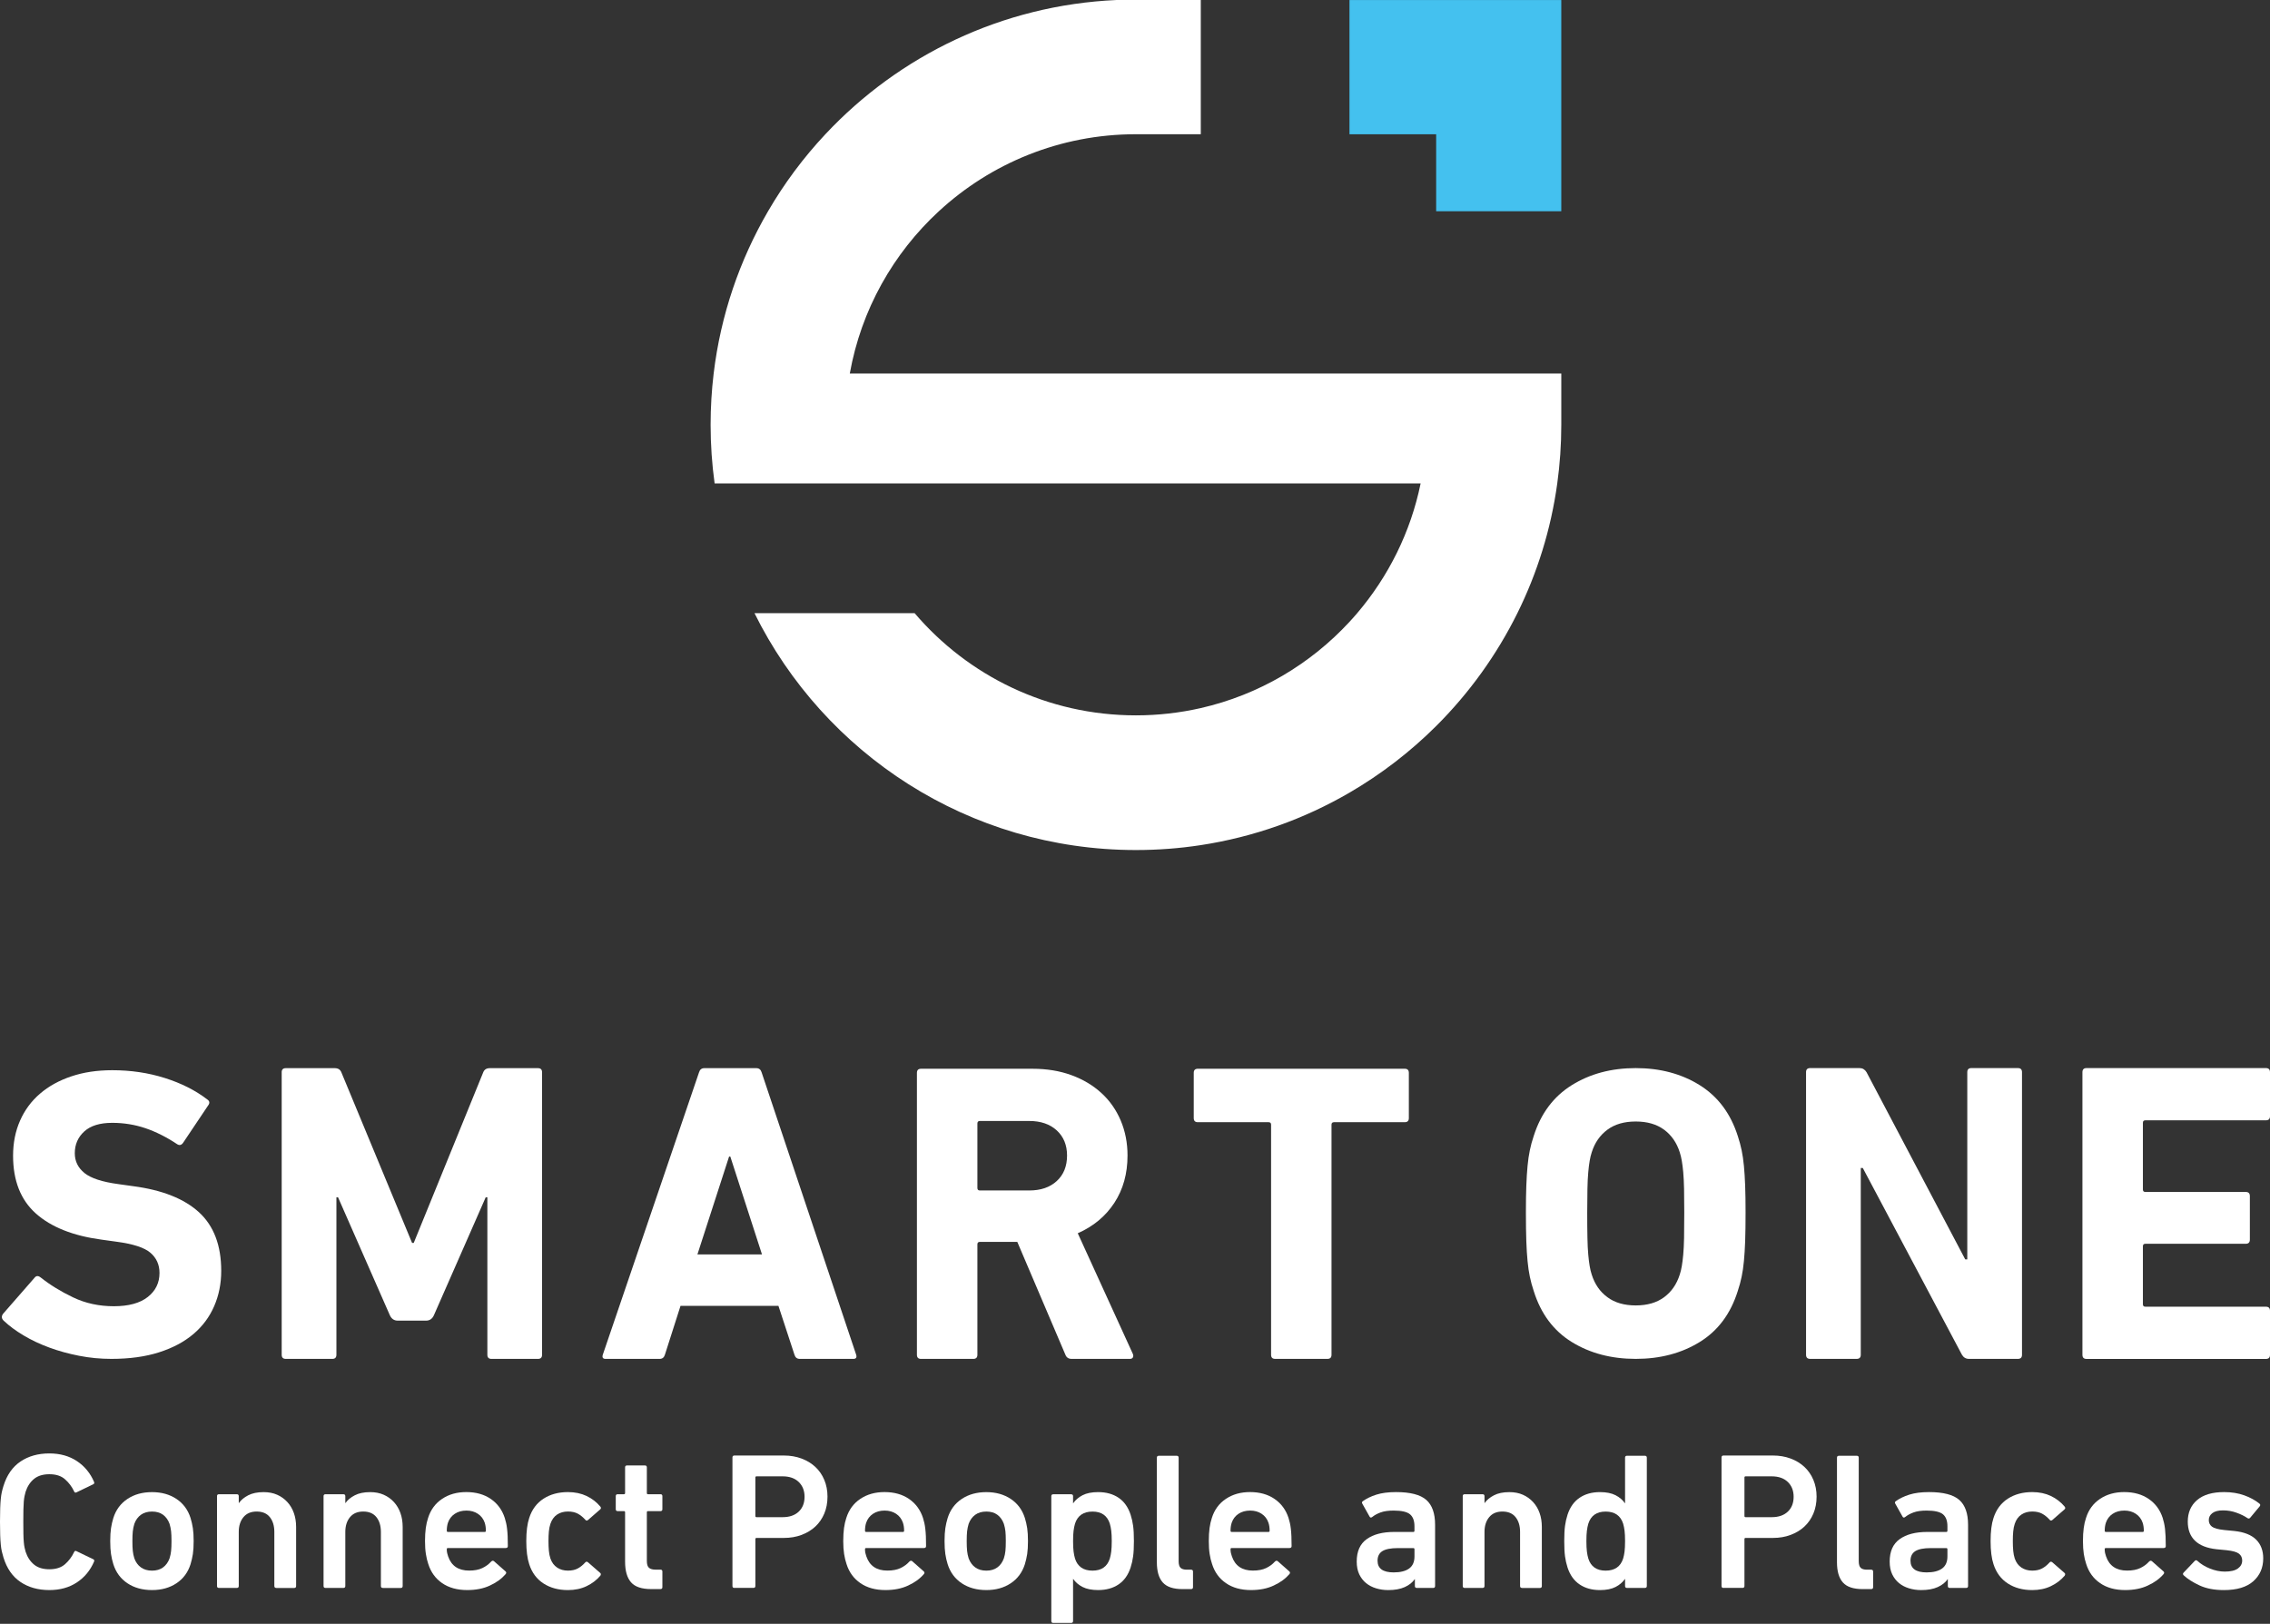 <svg width="116" height="83" viewBox="0 0 116 83" fill="none" xmlns="http://www.w3.org/2000/svg">
<rect x="0" y="0" width="116" height="83" fill="#333333" stroke="none"/>
<path d="M79.784 19.092V21.714C79.784 22.731 79.714 23.731 79.578 24.711C79.255 27.063 78.553 29.296 77.539 31.344C76.475 33.492 75.069 35.437 73.39 37.111C72.07 38.426 70.581 39.573 68.96 40.516C66.662 41.854 64.095 42.78 61.362 43.198C60.281 43.364 59.175 43.449 58.047 43.449C49.501 43.449 42.108 38.517 38.556 31.343H46.74C49.464 34.538 53.518 36.565 58.046 36.565C59.186 36.565 60.295 36.436 61.361 36.193C64.331 35.516 66.962 33.949 68.959 31.787C69.093 31.643 69.225 31.494 69.353 31.343C70.946 29.474 72.085 27.206 72.596 24.71H36.518C36.383 23.73 36.313 22.73 36.313 21.713C36.313 20.826 36.366 19.951 36.469 19.091C36.829 16.096 37.798 13.29 39.249 10.797C40.075 9.374 41.059 8.055 42.178 6.861C45.934 2.849 51.194 0.262 57.059 0H61.362V6.861H58.047C54.161 6.861 50.624 8.354 47.977 10.797C45.646 12.947 44.006 15.836 43.426 19.091L79.784 19.092Z" fill="white"/>
<path d="M79.784 0.002V10.798H73.39V6.863H68.96V0.002H79.784Z" fill="#44C1EF"/>
<path d="M5.692 69.458C5.132 69.458 4.582 69.406 4.043 69.3C3.503 69.195 2.995 69.055 2.518 68.879C2.042 68.704 1.604 68.498 1.205 68.259C0.805 68.021 0.465 67.769 0.185 67.503C0.072 67.391 0.066 67.272 0.164 67.145L1.761 65.316C1.845 65.204 1.95 65.197 2.076 65.295C2.553 65.674 3.106 66.014 3.736 66.315C4.367 66.617 5.061 66.767 5.817 66.767C6.573 66.767 7.152 66.609 7.552 66.294C7.951 65.98 8.151 65.57 8.151 65.065C8.151 64.645 7.997 64.301 7.689 64.036C7.38 63.769 6.799 63.581 5.944 63.468L5.187 63.363C3.73 63.167 2.613 62.722 1.834 62.028C1.057 61.335 0.668 60.35 0.668 59.075C0.668 58.417 0.787 57.817 1.026 57.278C1.264 56.738 1.604 56.28 2.046 55.901C2.487 55.522 3.019 55.228 3.643 55.018C4.266 54.808 4.964 54.703 5.734 54.703C6.687 54.703 7.584 54.836 8.425 55.103C9.266 55.369 9.987 55.733 10.59 56.196C10.717 56.28 10.73 56.385 10.632 56.511L9.35 58.423C9.266 58.535 9.167 58.556 9.056 58.486C8.51 58.122 7.966 57.849 7.427 57.666C6.887 57.484 6.323 57.393 5.734 57.393C5.104 57.393 4.627 57.54 4.305 57.834C3.983 58.128 3.822 58.5 3.822 58.948C3.822 59.355 3.987 59.691 4.316 59.958C4.645 60.224 5.222 60.414 6.05 60.525L6.807 60.631C8.292 60.827 9.413 61.272 10.17 61.965C10.926 62.659 11.305 63.657 11.305 64.96C11.305 65.606 11.186 66.204 10.947 66.758C10.708 67.311 10.355 67.788 9.885 68.187C9.415 68.587 8.83 68.898 8.13 69.122C7.43 69.346 6.617 69.458 5.692 69.458Z" fill="white"/>
<path d="M14.394 54.808C14.394 54.669 14.465 54.598 14.605 54.598H17.106C17.274 54.598 17.386 54.669 17.443 54.808L21.058 63.531H21.142L24.695 54.808C24.751 54.669 24.863 54.598 25.03 54.598H27.49C27.63 54.598 27.7 54.669 27.7 54.808V69.248C27.7 69.389 27.63 69.459 27.49 69.459H25.115C24.975 69.459 24.905 69.389 24.905 69.248V61.198H24.821L22.172 67.23C22.089 67.413 21.956 67.503 21.773 67.503H20.323C20.14 67.503 20.008 67.412 19.923 67.23L17.274 61.198H17.191V69.248C17.191 69.389 17.12 69.459 16.98 69.459H14.606C14.466 69.459 14.395 69.389 14.395 69.248V54.808H14.394Z" fill="white"/>
<path d="M35.723 54.808C35.765 54.669 35.856 54.598 35.996 54.598H38.645C38.785 54.598 38.876 54.669 38.918 54.808L43.752 69.248C43.794 69.389 43.744 69.459 43.604 69.459H40.872C40.732 69.459 40.641 69.389 40.599 69.248L39.779 66.747H34.776L33.977 69.248C33.935 69.389 33.844 69.459 33.704 69.459H30.95C30.809 69.459 30.761 69.389 30.803 69.248L35.723 54.808ZM38.939 64.119L37.32 59.117H37.257L35.639 64.119H38.939Z" fill="white"/>
<path d="M54.759 69.458C54.605 69.458 54.499 69.389 54.444 69.248L51.985 63.478H50.072C49.989 63.478 49.946 63.52 49.946 63.605V69.249C49.946 69.39 49.875 69.459 49.736 69.459H47.066C46.926 69.459 46.856 69.39 46.856 69.249V54.839C46.856 54.7 46.925 54.629 47.066 54.629H52.762C53.491 54.629 54.153 54.737 54.749 54.955C55.344 55.171 55.855 55.477 56.283 55.869C56.711 56.261 57.04 56.731 57.271 57.277C57.502 57.823 57.618 58.42 57.618 59.064C57.618 59.989 57.394 60.794 56.946 61.481C56.496 62.168 55.873 62.687 55.075 63.037L57.891 69.206C57.919 69.276 57.919 69.335 57.891 69.385C57.863 69.434 57.814 69.458 57.744 69.458H54.759ZM52.595 60.85C53.184 60.85 53.653 60.69 54.003 60.367C54.353 60.045 54.528 59.611 54.528 59.064C54.528 58.531 54.353 58.104 54.003 57.781C53.653 57.459 53.183 57.298 52.595 57.298H50.072C49.989 57.298 49.946 57.34 49.946 57.424V60.724C49.946 60.808 49.988 60.85 50.072 60.85H52.595Z" fill="white"/>
<path d="M65.164 69.458C65.024 69.458 64.954 69.389 64.954 69.248V57.487C64.954 57.403 64.912 57.361 64.827 57.361H61.212C61.072 57.361 61.002 57.291 61.002 57.152V54.837C61.002 54.698 61.072 54.628 61.212 54.628H71.784C71.924 54.628 71.994 54.698 71.994 54.837V57.152C71.994 57.291 71.924 57.361 71.784 57.361H68.169C68.085 57.361 68.042 57.403 68.042 57.487V69.248C68.042 69.389 67.972 69.458 67.832 69.458H65.164Z" fill="white"/>
<path d="M83.589 69.458C82.341 69.458 81.252 69.171 80.32 68.596C79.388 68.022 78.74 67.153 78.376 65.99C78.292 65.738 78.225 65.493 78.176 65.255C78.126 65.017 78.088 64.751 78.06 64.456C78.031 64.162 78.01 63.825 77.997 63.447C77.983 63.068 77.976 62.504 77.976 61.972C77.976 61.44 77.983 60.985 77.997 60.606C78.011 60.227 78.032 59.892 78.06 59.597C78.087 59.303 78.126 59.037 78.176 58.798C78.224 58.56 78.291 58.315 78.376 58.063C78.74 56.914 79.388 56.049 80.32 55.467C81.252 54.886 82.341 54.595 83.589 54.595C84.836 54.595 85.925 54.886 86.857 55.467C87.788 56.049 88.436 56.914 88.802 58.063C88.885 58.315 88.952 58.56 89.001 58.798C89.05 59.037 89.089 59.303 89.117 59.597C89.145 59.892 89.166 60.228 89.18 60.606C89.194 60.985 89.201 61.44 89.201 61.972C89.201 62.505 89.194 63.069 89.18 63.447C89.166 63.826 89.145 64.162 89.117 64.456C89.089 64.75 89.051 65.016 89.001 65.255C88.952 65.494 88.886 65.738 88.802 65.99C88.437 67.154 87.789 68.022 86.857 68.596C85.925 69.171 84.836 69.458 83.589 69.458ZM83.589 66.726C84.177 66.726 84.661 66.586 85.039 66.305C85.417 66.025 85.683 65.64 85.838 65.149C85.88 65.023 85.915 64.88 85.942 64.718C85.97 64.557 85.995 64.36 86.016 64.129C86.037 63.898 86.051 63.614 86.058 63.278C86.064 62.942 86.068 62.433 86.068 61.97C86.068 61.508 86.064 61.108 86.058 60.773C86.05 60.436 86.037 60.152 86.016 59.921C85.995 59.69 85.97 59.494 85.942 59.332C85.914 59.171 85.88 59.028 85.838 58.901C85.684 58.411 85.417 58.026 85.039 57.745C84.66 57.465 84.177 57.325 83.589 57.325C83.001 57.325 82.516 57.464 82.139 57.745C81.76 58.026 81.493 58.411 81.339 58.901C81.297 59.028 81.262 59.171 81.235 59.332C81.206 59.494 81.182 59.69 81.162 59.921C81.141 60.152 81.126 60.436 81.12 60.773C81.113 61.108 81.109 61.508 81.109 61.97C81.109 62.433 81.112 62.941 81.12 63.278C81.126 63.614 81.141 63.898 81.162 64.129C81.182 64.36 81.207 64.556 81.235 64.718C81.262 64.88 81.297 65.023 81.339 65.149C81.493 65.64 81.76 66.025 82.139 66.305C82.517 66.586 83.001 66.726 83.589 66.726Z" fill="white"/>
<path d="M92.291 54.804C92.291 54.665 92.361 54.594 92.501 54.594H95.024C95.178 54.594 95.297 54.665 95.382 54.804L100.426 64.372H100.531V54.804C100.531 54.665 100.6 54.594 100.741 54.594H103.117C103.256 54.594 103.327 54.665 103.327 54.804V69.248C103.327 69.389 103.256 69.458 103.117 69.458H100.615C100.461 69.458 100.342 69.389 100.258 69.248L95.192 59.702H95.088V69.248C95.088 69.389 95.017 69.458 94.877 69.458H92.502C92.363 69.458 92.292 69.389 92.292 69.248V54.804H92.291Z" fill="white"/>
<path d="M106.415 54.804C106.415 54.665 106.485 54.594 106.626 54.594H115.79C115.93 54.594 116 54.665 116 54.804V57.054C116 57.194 115.93 57.264 115.79 57.264H109.631C109.547 57.264 109.505 57.306 109.505 57.39V60.799C109.505 60.883 109.546 60.926 109.631 60.926H114.76C114.9 60.926 114.971 60.996 114.971 61.136V63.364C114.971 63.504 114.9 63.575 114.76 63.575H109.631C109.547 63.575 109.505 63.617 109.505 63.701V66.665C109.505 66.749 109.546 66.791 109.631 66.791H115.79C115.93 66.791 116 66.862 116 67.002V69.251C116 69.392 115.93 69.461 115.79 69.461H106.626C106.486 69.461 106.415 69.392 106.415 69.251V54.804Z" fill="white"/>
<path d="M0.178 79.613C0.145 79.507 0.117 79.403 0.093 79.3C0.07 79.197 0.051 79.079 0.039 78.942C0.026 78.806 0.015 78.647 0.01 78.465C0.003 78.282 0 78.055 0 77.783C0 77.517 0.003 77.292 0.01 77.106C0.016 76.921 0.026 76.76 0.039 76.624C0.052 76.488 0.07 76.369 0.093 76.266C0.116 76.163 0.145 76.059 0.178 75.952C0.35 75.395 0.64 74.979 1.048 74.704C1.455 74.429 1.947 74.291 2.523 74.291C3.066 74.291 3.535 74.421 3.929 74.682C4.323 74.943 4.616 75.299 4.809 75.751C4.829 75.811 4.811 75.85 4.759 75.87L3.914 76.278C3.854 76.311 3.811 76.294 3.785 76.228C3.673 75.989 3.518 75.785 3.322 75.612C3.127 75.439 2.86 75.354 2.522 75.354C2.198 75.354 1.937 75.433 1.742 75.591C1.547 75.75 1.402 75.968 1.31 76.246C1.29 76.319 1.272 76.392 1.256 76.464C1.24 76.536 1.226 76.63 1.216 76.746C1.206 76.862 1.2 77.002 1.196 77.168C1.192 77.334 1.191 77.538 1.191 77.783C1.191 78.034 1.193 78.24 1.196 78.402C1.199 78.564 1.205 78.703 1.216 78.819C1.225 78.935 1.239 79.03 1.256 79.106C1.272 79.182 1.291 79.253 1.31 79.319C1.402 79.597 1.547 79.815 1.742 79.974C1.937 80.133 2.198 80.212 2.522 80.212C2.86 80.212 3.126 80.126 3.322 79.954C3.517 79.782 3.672 79.576 3.785 79.338C3.811 79.272 3.854 79.255 3.914 79.289L4.759 79.696C4.812 79.716 4.829 79.756 4.809 79.815C4.616 80.267 4.323 80.624 3.929 80.884C3.536 81.145 3.066 81.275 2.523 81.275C1.947 81.275 1.455 81.137 1.048 80.862C0.64 80.587 0.35 80.171 0.178 79.613Z" fill="white"/>
<path d="M7.769 81.275C7.279 81.275 6.86 81.159 6.513 80.928C6.164 80.696 5.925 80.371 5.792 79.954C5.739 79.782 5.699 79.608 5.673 79.433C5.647 79.258 5.633 79.037 5.633 78.772C5.633 78.507 5.647 78.287 5.673 78.112C5.7 77.936 5.739 77.762 5.792 77.59C5.925 77.172 6.165 76.848 6.513 76.617C6.86 76.385 7.279 76.269 7.769 76.269C8.253 76.269 8.669 76.385 9.017 76.617C9.364 76.849 9.605 77.173 9.737 77.59C9.79 77.762 9.829 77.936 9.856 78.112C9.883 78.287 9.896 78.507 9.896 78.772C9.896 79.037 9.883 79.257 9.856 79.433C9.829 79.608 9.789 79.782 9.737 79.954C9.605 80.372 9.364 80.697 9.017 80.928C8.669 81.159 8.253 81.275 7.769 81.275ZM7.769 80.282C7.995 80.282 8.181 80.227 8.331 80.118C8.48 80.009 8.591 79.855 8.664 79.656C8.704 79.53 8.73 79.403 8.744 79.273C8.757 79.144 8.764 78.976 8.764 78.772C8.764 78.566 8.757 78.401 8.744 78.275C8.73 78.15 8.704 78.02 8.664 77.888C8.591 77.689 8.48 77.535 8.331 77.425C8.181 77.316 7.995 77.262 7.769 77.262C7.544 77.262 7.356 77.316 7.203 77.425C7.051 77.535 6.938 77.689 6.866 77.888C6.826 78.02 6.799 78.15 6.786 78.275C6.772 78.401 6.766 78.566 6.766 78.772C6.766 78.977 6.772 79.145 6.786 79.273C6.799 79.403 6.826 79.53 6.866 79.656C6.939 79.855 7.051 80.009 7.203 80.118C7.356 80.227 7.544 80.282 7.769 80.282Z" fill="white"/>
<path d="M14.118 81.166C14.052 81.166 14.019 81.132 14.019 81.067V78.305C14.019 77.993 13.943 77.741 13.791 77.549C13.639 77.357 13.413 77.261 13.115 77.261C12.824 77.261 12.599 77.357 12.44 77.549C12.281 77.741 12.201 77.993 12.201 78.305V81.067C12.201 81.133 12.168 81.166 12.102 81.166H11.188C11.121 81.166 11.089 81.132 11.089 81.067V76.476C11.089 76.409 11.122 76.377 11.188 76.377H12.102C12.168 76.377 12.201 76.41 12.201 76.476V76.824H12.211C12.316 76.672 12.474 76.541 12.682 76.432C12.891 76.323 13.154 76.269 13.472 76.269C13.731 76.269 13.96 76.313 14.163 76.403C14.365 76.492 14.539 76.617 14.684 76.776C14.83 76.935 14.941 77.122 15.017 77.337C15.093 77.552 15.132 77.789 15.132 78.048V81.069C15.132 81.135 15.098 81.168 15.033 81.168H14.118V81.166Z" fill="white"/>
<path d="M19.563 81.166C19.497 81.166 19.464 81.132 19.464 81.067V78.305C19.464 77.993 19.388 77.741 19.236 77.549C19.084 77.357 18.858 77.261 18.561 77.261C18.269 77.261 18.044 77.357 17.885 77.549C17.726 77.741 17.646 77.993 17.646 78.305V81.067C17.646 81.133 17.613 81.166 17.547 81.166H16.633C16.566 81.166 16.534 81.132 16.534 81.067V76.476C16.534 76.409 16.567 76.377 16.633 76.377H17.547C17.613 76.377 17.646 76.41 17.646 76.476V76.824H17.656C17.761 76.672 17.919 76.541 18.128 76.432C18.336 76.323 18.6 76.269 18.917 76.269C19.176 76.269 19.405 76.313 19.608 76.403C19.81 76.492 19.984 76.617 20.13 76.776C20.275 76.935 20.386 77.122 20.462 77.337C20.539 77.552 20.577 77.789 20.577 78.048V81.069C20.577 81.135 20.543 81.168 20.478 81.168H19.563V81.166Z" fill="white"/>
<path d="M23.875 81.275C23.365 81.275 22.939 81.157 22.596 80.922C22.254 80.687 22.018 80.361 21.886 79.943C21.833 79.791 21.793 79.621 21.763 79.431C21.733 79.243 21.719 79.022 21.719 78.77C21.719 78.519 21.733 78.296 21.758 78.104C21.785 77.912 21.824 77.74 21.876 77.587C22.008 77.17 22.246 76.845 22.592 76.614C22.937 76.382 23.348 76.266 23.826 76.266C24.322 76.266 24.741 76.384 25.083 76.619C25.423 76.854 25.66 77.177 25.793 77.587C25.82 77.674 25.843 77.76 25.863 77.845C25.883 77.932 25.899 78.031 25.912 78.143C25.926 78.255 25.935 78.383 25.942 78.525C25.948 78.668 25.951 78.836 25.951 79.027C25.951 79.094 25.915 79.126 25.842 79.126H22.89C22.851 79.126 22.831 79.146 22.831 79.186C22.831 79.259 22.837 79.325 22.851 79.385C22.864 79.445 22.88 79.501 22.9 79.554C23.066 80.037 23.423 80.279 23.973 80.279C24.244 80.279 24.47 80.236 24.649 80.15C24.828 80.064 24.977 79.955 25.096 79.821C25.149 79.768 25.199 79.761 25.245 79.801L25.831 80.318C25.878 80.358 25.881 80.405 25.841 80.457C25.635 80.696 25.367 80.891 25.036 81.043C24.707 81.199 24.319 81.275 23.875 81.275ZM24.829 78.244C24.829 78.09 24.809 77.954 24.77 77.833C24.703 77.639 24.587 77.487 24.422 77.377C24.257 77.267 24.061 77.212 23.836 77.212C23.604 77.212 23.405 77.267 23.24 77.377C23.074 77.487 22.958 77.64 22.891 77.833C22.852 77.954 22.831 78.091 22.831 78.244C22.831 78.284 22.852 78.304 22.891 78.304H24.77C24.809 78.304 24.829 78.284 24.829 78.244Z" fill="white"/>
<path d="M29.022 81.276C28.538 81.276 28.122 81.163 27.774 80.938C27.426 80.713 27.183 80.385 27.044 79.954C26.945 79.656 26.894 79.263 26.894 78.772C26.894 78.281 26.944 77.888 27.044 77.589C27.182 77.158 27.426 76.831 27.774 76.605C28.122 76.38 28.537 76.267 29.022 76.267C29.379 76.267 29.697 76.334 29.976 76.466C30.254 76.599 30.489 76.781 30.681 77.012C30.721 77.066 30.717 77.111 30.671 77.151L30.045 77.697C29.992 77.737 29.946 77.731 29.906 77.677C29.788 77.545 29.66 77.442 29.524 77.369C29.388 77.297 29.22 77.26 29.023 77.26C28.81 77.26 28.627 77.311 28.471 77.414C28.315 77.517 28.201 77.674 28.128 77.886C28.088 78.005 28.062 78.136 28.048 78.278C28.035 78.42 28.028 78.584 28.028 78.77C28.028 78.955 28.035 79.121 28.048 79.266C28.062 79.412 28.088 79.544 28.128 79.664C28.201 79.87 28.316 80.024 28.471 80.126C28.626 80.229 28.81 80.281 29.023 80.281C29.221 80.281 29.389 80.244 29.524 80.171C29.66 80.099 29.788 79.996 29.906 79.863C29.946 79.816 29.992 79.813 30.045 79.853L30.671 80.399C30.711 80.433 30.714 80.478 30.681 80.538C30.489 80.764 30.254 80.943 29.976 81.075C29.698 81.209 29.379 81.276 29.022 81.276Z" fill="white"/>
<path d="M33.275 81.225C32.791 81.225 32.448 81.109 32.246 80.877C32.044 80.645 31.943 80.294 31.943 79.824V77.3C31.943 77.26 31.923 77.24 31.883 77.24H31.565C31.498 77.24 31.466 77.207 31.466 77.141V76.475C31.466 76.408 31.499 76.376 31.565 76.376H31.883C31.923 76.376 31.943 76.356 31.943 76.316V75.004C31.943 74.938 31.976 74.905 32.042 74.905H32.956C33.022 74.905 33.055 74.938 33.055 75.004V76.316C33.055 76.356 33.075 76.376 33.115 76.376H33.75C33.816 76.376 33.849 76.409 33.849 76.475V77.141C33.849 77.208 33.816 77.24 33.75 77.24H33.115C33.075 77.24 33.055 77.26 33.055 77.3V79.784C33.055 79.956 33.091 80.074 33.164 80.137C33.237 80.2 33.35 80.231 33.502 80.231H33.75C33.816 80.231 33.849 80.264 33.849 80.33V81.125C33.849 81.191 33.816 81.224 33.75 81.224H33.275V81.225Z" fill="white"/>
<path d="M37.528 81.166C37.461 81.166 37.429 81.133 37.429 81.066V74.498C37.429 74.432 37.462 74.398 37.528 74.398H40.061C40.386 74.398 40.685 74.45 40.96 74.552C41.235 74.655 41.47 74.798 41.665 74.981C41.86 75.163 42.014 75.384 42.122 75.643C42.231 75.902 42.286 76.187 42.286 76.499C42.286 76.818 42.231 77.106 42.122 77.366C42.013 77.625 41.86 77.845 41.665 78.028C41.47 78.211 41.234 78.353 40.96 78.456C40.685 78.559 40.386 78.61 40.061 78.61H38.661C38.621 78.61 38.601 78.63 38.601 78.67V81.065C38.601 81.132 38.567 81.164 38.502 81.164H37.528V81.166ZM39.991 77.549C40.342 77.549 40.617 77.455 40.816 77.266C41.014 77.078 41.114 76.824 41.114 76.506C41.114 76.195 41.014 75.943 40.816 75.75C40.617 75.558 40.342 75.462 39.991 75.462H38.66C38.62 75.462 38.6 75.482 38.6 75.522V77.49C38.6 77.53 38.62 77.549 38.66 77.549H39.991Z" fill="white"/>
<path d="M45.247 81.275C44.737 81.275 44.311 81.157 43.969 80.922C43.626 80.687 43.39 80.361 43.258 79.943C43.206 79.791 43.165 79.621 43.135 79.431C43.106 79.243 43.091 79.022 43.091 78.77C43.091 78.519 43.105 78.296 43.13 78.104C43.157 77.912 43.196 77.74 43.248 77.587C43.38 77.17 43.618 76.845 43.964 76.614C44.309 76.382 44.72 76.266 45.198 76.266C45.695 76.266 46.113 76.384 46.455 76.619C46.795 76.854 47.032 77.177 47.166 77.587C47.192 77.674 47.215 77.76 47.235 77.845C47.255 77.932 47.271 78.031 47.284 78.143C47.298 78.255 47.307 78.383 47.314 78.525C47.321 78.668 47.323 78.836 47.323 79.027C47.323 79.094 47.287 79.126 47.214 79.126H44.263C44.223 79.126 44.203 79.146 44.203 79.186C44.203 79.259 44.209 79.325 44.223 79.385C44.236 79.445 44.252 79.501 44.272 79.554C44.438 80.037 44.795 80.279 45.345 80.279C45.617 80.279 45.842 80.236 46.021 80.15C46.2 80.064 46.349 79.955 46.468 79.821C46.521 79.768 46.571 79.761 46.617 79.801L47.203 80.318C47.25 80.358 47.253 80.405 47.213 80.457C47.008 80.696 46.739 80.891 46.408 81.043C46.078 81.199 45.691 81.275 45.247 81.275ZM46.201 78.244C46.201 78.09 46.181 77.954 46.141 77.833C46.074 77.639 45.958 77.487 45.794 77.377C45.628 77.267 45.432 77.212 45.207 77.212C44.975 77.212 44.776 77.267 44.611 77.377C44.445 77.487 44.329 77.64 44.263 77.833C44.223 77.954 44.203 78.091 44.203 78.244C44.203 78.284 44.223 78.304 44.263 78.304H46.142C46.182 78.304 46.201 78.284 46.201 78.244Z" fill="white"/>
<path d="M50.404 81.275C49.914 81.275 49.495 81.159 49.147 80.928C48.799 80.696 48.559 80.371 48.427 79.954C48.374 79.782 48.334 79.608 48.308 79.433C48.282 79.258 48.268 79.037 48.268 78.772C48.268 78.507 48.282 78.287 48.308 78.112C48.335 77.936 48.374 77.762 48.427 77.59C48.559 77.172 48.8 76.848 49.147 76.617C49.495 76.385 49.914 76.269 50.404 76.269C50.888 76.269 51.303 76.385 51.651 76.617C51.999 76.849 52.239 77.173 52.372 77.59C52.425 77.762 52.464 77.936 52.491 78.112C52.517 78.287 52.531 78.507 52.531 78.772C52.531 79.037 52.517 79.257 52.491 79.433C52.464 79.608 52.424 79.782 52.372 79.954C52.239 80.372 51.999 80.697 51.651 80.928C51.303 81.159 50.888 81.275 50.404 81.275ZM50.404 80.282C50.63 80.282 50.816 80.227 50.965 80.118C51.115 80.009 51.225 79.855 51.298 79.656C51.339 79.53 51.365 79.403 51.379 79.273C51.392 79.144 51.398 78.976 51.398 78.772C51.398 78.566 51.392 78.401 51.379 78.275C51.365 78.15 51.339 78.02 51.298 77.888C51.225 77.689 51.115 77.535 50.965 77.425C50.816 77.316 50.63 77.262 50.404 77.262C50.179 77.262 49.99 77.316 49.838 77.425C49.686 77.535 49.573 77.689 49.5 77.888C49.46 78.02 49.434 78.15 49.42 78.275C49.407 78.401 49.4 78.566 49.4 78.772C49.4 78.977 49.407 79.145 49.42 79.273C49.434 79.403 49.46 79.53 49.5 79.656C49.574 79.855 49.686 80.009 49.838 80.118C49.99 80.227 50.179 80.282 50.404 80.282Z" fill="white"/>
<path d="M53.822 82.955C53.755 82.955 53.723 82.921 53.723 82.856V76.477C53.723 76.411 53.756 76.379 53.822 76.379H54.736C54.802 76.379 54.835 76.412 54.835 76.477V76.834H54.844C54.957 76.669 55.116 76.533 55.321 76.427C55.527 76.321 55.791 76.268 56.116 76.268C56.527 76.268 56.874 76.364 57.159 76.556C57.444 76.749 57.649 77.037 57.775 77.421C57.835 77.607 57.878 77.797 57.904 77.992C57.931 78.187 57.944 78.448 57.944 78.772C57.944 79.097 57.931 79.357 57.904 79.552C57.878 79.748 57.835 79.939 57.775 80.123C57.649 80.508 57.444 80.796 57.159 80.987C56.875 81.179 56.527 81.275 56.116 81.275C55.791 81.275 55.526 81.222 55.321 81.117C55.116 81.011 54.957 80.875 54.844 80.709H54.835V82.856C54.835 82.922 54.802 82.955 54.736 82.955H53.822ZM55.829 80.282C56.286 80.282 56.581 80.077 56.713 79.667C56.746 79.554 56.771 79.432 56.787 79.299C56.803 79.167 56.812 78.991 56.812 78.772C56.812 78.553 56.803 78.378 56.787 78.246C56.771 78.114 56.745 77.991 56.713 77.879C56.581 77.468 56.286 77.263 55.829 77.263C55.366 77.263 55.067 77.469 54.935 77.879C54.902 77.991 54.877 78.114 54.861 78.246C54.844 78.378 54.836 78.554 54.836 78.772C54.836 78.991 54.844 79.166 54.861 79.299C54.877 79.432 54.902 79.554 54.935 79.667C55.067 80.077 55.365 80.282 55.829 80.282Z" fill="white"/>
<path d="M60.429 81.226C59.959 81.226 59.623 81.114 59.421 80.888C59.219 80.663 59.117 80.318 59.117 79.855V74.51C59.117 74.443 59.151 74.411 59.216 74.411H60.131C60.197 74.411 60.23 74.444 60.23 74.51V79.796C60.23 79.962 60.263 80.076 60.329 80.139C60.395 80.201 60.501 80.233 60.646 80.233H60.865C60.932 80.233 60.964 80.266 60.964 80.332V81.126C60.964 81.193 60.931 81.225 60.865 81.225H60.429V81.226Z" fill="white"/>
<path d="M63.927 81.275C63.417 81.275 62.991 81.157 62.648 80.922C62.306 80.687 62.07 80.361 61.938 79.943C61.885 79.791 61.844 79.621 61.815 79.431C61.785 79.243 61.771 79.022 61.771 78.77C61.771 78.519 61.784 78.296 61.81 78.104C61.837 77.912 61.876 77.74 61.928 77.587C62.059 77.17 62.297 76.845 62.644 76.614C62.989 76.382 63.4 76.266 63.877 76.266C64.374 76.266 64.793 76.384 65.134 76.619C65.475 76.854 65.712 77.177 65.845 77.587C65.872 77.674 65.895 77.76 65.915 77.845C65.934 77.932 65.951 78.031 65.964 78.143C65.977 78.255 65.987 78.383 65.993 78.525C66 78.668 66.003 78.836 66.003 79.027C66.003 79.094 65.967 79.126 65.894 79.126H62.942C62.902 79.126 62.882 79.146 62.882 79.186C62.882 79.259 62.889 79.325 62.902 79.385C62.916 79.445 62.932 79.501 62.952 79.554C63.117 80.037 63.475 80.279 64.025 80.279C64.296 80.279 64.522 80.236 64.701 80.15C64.879 80.064 65.029 79.955 65.148 79.821C65.201 79.768 65.25 79.761 65.297 79.801L65.883 80.318C65.93 80.358 65.933 80.405 65.893 80.457C65.687 80.696 65.419 80.891 65.088 81.043C64.758 81.199 64.37 81.275 63.927 81.275ZM64.88 78.244C64.88 78.09 64.86 77.954 64.82 77.833C64.754 77.639 64.638 77.487 64.472 77.377C64.307 77.267 64.111 77.212 63.886 77.212C63.654 77.212 63.455 77.267 63.289 77.377C63.124 77.487 63.008 77.64 62.942 77.833C62.902 77.954 62.882 78.091 62.882 78.244C62.882 78.284 62.902 78.304 62.942 78.304H64.82C64.86 78.304 64.88 78.284 64.88 78.244Z" fill="white"/>
<path d="M72.401 81.166C72.335 81.166 72.302 81.133 72.302 81.067V80.719H72.293C72.18 80.885 72.011 81.019 71.786 81.122C71.56 81.224 71.278 81.276 70.941 81.276C70.722 81.276 70.516 81.246 70.32 81.186C70.124 81.127 69.953 81.038 69.808 80.919C69.662 80.8 69.546 80.65 69.459 80.468C69.373 80.286 69.33 80.07 69.33 79.819C69.33 79.298 69.5 78.915 69.842 78.671C70.183 78.426 70.651 78.304 71.248 78.304H72.221C72.261 78.304 72.281 78.284 72.281 78.244V78.014C72.281 77.734 72.205 77.53 72.053 77.402C71.901 77.276 71.622 77.212 71.219 77.212C70.947 77.212 70.725 77.243 70.553 77.306C70.38 77.369 70.238 77.447 70.125 77.539C70.066 77.586 70.019 77.579 69.987 77.519L69.619 76.864C69.586 76.811 69.593 76.768 69.639 76.734C69.831 76.596 70.063 76.483 70.335 76.397C70.606 76.311 70.941 76.267 71.338 76.267C72.067 76.267 72.582 76.4 72.884 76.665C73.185 76.93 73.335 77.354 73.335 77.937V81.067C73.335 81.134 73.302 81.166 73.237 81.166H72.401ZM71.219 80.372C71.564 80.372 71.828 80.305 72.009 80.173C72.191 80.041 72.282 79.835 72.282 79.557V79.19C72.282 79.15 72.262 79.13 72.222 79.13H71.428C71.07 79.13 70.808 79.182 70.643 79.284C70.477 79.387 70.395 79.551 70.395 79.776C70.395 80.173 70.67 80.372 71.219 80.372Z" fill="white"/>
<path d="M77.777 81.166C77.71 81.166 77.678 81.132 77.678 81.067V78.305C77.678 77.993 77.602 77.741 77.45 77.549C77.297 77.357 77.072 77.261 76.774 77.261C76.483 77.261 76.257 77.357 76.099 77.549C75.94 77.741 75.86 77.993 75.86 78.305V81.067C75.86 81.133 75.826 81.166 75.761 81.166H74.847C74.78 81.166 74.748 81.132 74.748 81.067V76.476C74.748 76.409 74.781 76.377 74.847 76.377H75.761C75.827 76.377 75.86 76.41 75.86 76.476V76.824H75.869C75.975 76.672 76.133 76.541 76.341 76.432C76.549 76.323 76.813 76.269 77.131 76.269C77.389 76.269 77.619 76.313 77.822 76.403C78.023 76.492 78.197 76.617 78.343 76.776C78.489 76.935 78.6 77.122 78.676 77.337C78.752 77.552 78.79 77.789 78.79 78.048V81.069C78.79 81.135 78.757 81.168 78.691 81.168H77.777V81.166Z" fill="white"/>
<path d="M83.142 81.166C83.075 81.166 83.043 81.133 83.043 81.067V80.71H83.034C82.921 80.875 82.761 81.011 82.557 81.117C82.351 81.222 82.087 81.276 81.763 81.276C81.351 81.276 81.004 81.18 80.72 80.987C80.435 80.795 80.23 80.507 80.104 80.124C80.044 79.938 80.001 79.748 79.975 79.553C79.948 79.358 79.935 79.097 79.935 78.772C79.935 78.448 79.948 78.188 79.975 77.992C80.001 77.797 80.044 77.607 80.104 77.421C80.23 77.037 80.435 76.749 80.72 76.557C81.004 76.364 81.352 76.268 81.763 76.268C82.087 76.268 82.352 76.322 82.557 76.427C82.762 76.533 82.921 76.669 83.034 76.834H83.043V74.509C83.043 74.442 83.076 74.41 83.142 74.41H84.056C84.122 74.41 84.155 74.444 84.155 74.509V81.066C84.155 81.133 84.122 81.165 84.056 81.165H83.142V81.166ZM82.05 80.282C82.513 80.282 82.811 80.077 82.944 79.667C82.977 79.555 83.002 79.432 83.018 79.3C83.034 79.167 83.043 78.991 83.043 78.772C83.043 78.554 83.034 78.379 83.018 78.246C83.002 78.114 82.977 77.991 82.944 77.879C82.812 77.468 82.513 77.263 82.05 77.263C81.593 77.263 81.298 77.469 81.166 77.879C81.133 77.991 81.108 78.114 81.092 78.246C81.076 78.379 81.067 78.555 81.067 78.772C81.067 78.991 81.076 79.166 81.092 79.3C81.108 79.432 81.133 79.555 81.166 79.667C81.297 80.077 81.592 80.282 82.05 80.282Z" fill="white"/>
<path d="M88.071 81.166C88.004 81.166 87.972 81.133 87.972 81.066V74.498C87.972 74.432 88.005 74.398 88.071 74.398H90.604C90.929 74.398 91.228 74.45 91.503 74.552C91.778 74.655 92.013 74.798 92.209 74.981C92.404 75.163 92.557 75.384 92.666 75.643C92.775 75.902 92.83 76.187 92.83 76.499C92.83 76.818 92.775 77.106 92.666 77.366C92.557 77.625 92.404 77.845 92.209 78.028C92.014 78.211 91.778 78.353 91.503 78.456C91.228 78.559 90.929 78.61 90.604 78.61H89.204C89.164 78.61 89.144 78.63 89.144 78.67V81.065C89.144 81.132 89.111 81.164 89.045 81.164H88.071V81.166ZM90.535 77.549C90.886 77.549 91.161 77.455 91.36 77.266C91.559 77.078 91.657 76.824 91.657 76.506C91.657 76.195 91.559 75.943 91.36 75.75C91.161 75.558 90.886 75.462 90.535 75.462H89.204C89.164 75.462 89.144 75.482 89.144 75.522V77.49C89.144 77.53 89.164 77.549 89.204 77.549H90.535Z" fill="white"/>
<path d="M95.184 81.226C94.714 81.226 94.377 81.114 94.176 80.888C93.974 80.663 93.872 80.318 93.872 79.855V74.51C93.872 74.443 93.906 74.411 93.971 74.411H94.886C94.952 74.411 94.984 74.444 94.984 74.51V79.796C94.984 79.962 95.018 80.076 95.084 80.139C95.15 80.201 95.256 80.233 95.401 80.233H95.62C95.687 80.233 95.719 80.266 95.719 80.332V81.126C95.719 81.193 95.686 81.225 95.62 81.225H95.184V81.226Z" fill="white"/>
<path d="M99.636 81.166C99.57 81.166 99.537 81.133 99.537 81.067V80.719H99.528C99.415 80.885 99.246 81.019 99.021 81.122C98.795 81.224 98.514 81.276 98.176 81.276C97.957 81.276 97.751 81.246 97.555 81.186C97.359 81.127 97.188 81.038 97.043 80.919C96.897 80.8 96.781 80.65 96.694 80.468C96.608 80.286 96.565 80.07 96.565 79.819C96.565 79.298 96.735 78.915 97.077 78.671C97.418 78.426 97.887 78.304 98.483 78.304H99.456C99.496 78.304 99.516 78.284 99.516 78.244V78.014C99.516 77.734 99.44 77.53 99.288 77.402C99.136 77.276 98.857 77.212 98.454 77.212C98.181 77.212 97.96 77.243 97.788 77.306C97.615 77.369 97.473 77.447 97.36 77.539C97.3 77.586 97.254 77.579 97.222 77.519L96.854 76.864C96.821 76.811 96.828 76.768 96.874 76.734C97.066 76.596 97.298 76.483 97.57 76.397C97.841 76.311 98.176 76.267 98.573 76.267C99.302 76.267 99.817 76.4 100.119 76.665C100.42 76.93 100.571 77.354 100.571 77.937V81.067C100.571 81.134 100.537 81.166 100.472 81.166H99.636ZM98.454 80.372C98.798 80.372 99.062 80.305 99.243 80.173C99.425 80.041 99.516 79.835 99.516 79.557V79.19C99.516 79.15 99.496 79.13 99.456 79.13H98.662C98.304 79.13 98.043 79.182 97.877 79.284C97.712 79.387 97.629 79.551 97.629 79.776C97.629 80.173 97.904 80.372 98.454 80.372Z" fill="white"/>
<path d="M103.849 81.276C103.366 81.276 102.95 81.163 102.602 80.938C102.254 80.713 102.011 80.385 101.871 79.954C101.772 79.656 101.722 79.263 101.722 78.772C101.722 78.281 101.771 77.888 101.871 77.589C102.01 77.158 102.254 76.831 102.602 76.605C102.95 76.38 103.365 76.267 103.849 76.267C104.207 76.267 104.525 76.334 104.803 76.466C105.081 76.599 105.316 76.781 105.509 77.012C105.549 77.066 105.545 77.111 105.5 77.151L104.874 77.697C104.821 77.737 104.775 77.731 104.735 77.677C104.616 77.545 104.488 77.442 104.352 77.369C104.216 77.297 104.049 77.26 103.851 77.26C103.639 77.26 103.455 77.311 103.299 77.414C103.143 77.517 103.029 77.674 102.957 77.886C102.917 78.005 102.89 78.136 102.878 78.278C102.864 78.42 102.858 78.584 102.858 78.77C102.858 78.955 102.864 79.121 102.878 79.266C102.891 79.412 102.918 79.544 102.957 79.664C103.03 79.87 103.144 80.024 103.299 80.126C103.455 80.229 103.639 80.281 103.851 80.281C104.05 80.281 104.217 80.244 104.352 80.171C104.488 80.099 104.616 79.996 104.735 79.863C104.775 79.816 104.821 79.813 104.874 79.853L105.5 80.399C105.54 80.433 105.543 80.478 105.509 80.538C105.317 80.764 105.082 80.943 104.803 81.075C104.525 81.209 104.207 81.276 103.849 81.276Z" fill="white"/>
<path d="M108.598 81.275C108.088 81.275 107.661 81.157 107.319 80.922C106.976 80.687 106.74 80.361 106.608 79.943C106.556 79.791 106.515 79.621 106.485 79.431C106.456 79.243 106.442 79.022 106.442 78.77C106.442 78.519 106.455 78.296 106.481 78.104C106.507 77.912 106.546 77.74 106.599 77.587C106.73 77.17 106.968 76.845 107.314 76.614C107.66 76.382 108.071 76.266 108.548 76.266C109.045 76.266 109.463 76.384 109.805 76.619C110.146 76.854 110.383 77.177 110.516 77.587C110.542 77.674 110.565 77.76 110.585 77.845C110.605 77.932 110.621 78.031 110.635 78.143C110.648 78.255 110.657 78.383 110.664 78.525C110.671 78.668 110.674 78.836 110.674 79.027C110.674 79.094 110.637 79.126 110.564 79.126H107.613C107.573 79.126 107.553 79.146 107.553 79.186C107.553 79.259 107.56 79.325 107.573 79.385C107.586 79.445 107.602 79.501 107.622 79.554C107.788 80.037 108.146 80.279 108.696 80.279C108.967 80.279 109.192 80.236 109.371 80.15C109.55 80.064 109.699 79.955 109.818 79.821C109.872 79.768 109.921 79.761 109.968 79.801L110.554 80.318C110.6 80.358 110.603 80.405 110.563 80.457C110.358 80.696 110.089 80.891 109.758 81.043C109.429 81.199 109.042 81.275 108.598 81.275ZM109.552 78.244C109.552 78.09 109.532 77.954 109.492 77.833C109.425 77.639 109.309 77.487 109.144 77.377C108.978 77.267 108.782 77.212 108.558 77.212C108.326 77.212 108.127 77.267 107.961 77.377C107.796 77.487 107.679 77.64 107.614 77.833C107.574 77.954 107.554 78.091 107.554 78.244C107.554 78.284 107.574 78.304 107.614 78.304H109.492C109.532 78.304 109.552 78.284 109.552 78.244Z" fill="white"/>
<path d="M113.645 81.276C113.155 81.276 112.739 81.197 112.398 81.037C112.056 80.878 111.787 80.706 111.588 80.52C111.541 80.474 111.541 80.428 111.588 80.381L112.154 79.785C112.201 79.738 112.246 79.738 112.293 79.785C112.465 79.944 112.678 80.075 112.934 80.177C113.189 80.28 113.442 80.331 113.694 80.331C113.992 80.331 114.214 80.278 114.36 80.172C114.506 80.066 114.579 79.93 114.579 79.765C114.579 79.619 114.525 79.503 114.416 79.417C114.306 79.331 114.096 79.271 113.785 79.238L113.268 79.188C112.778 79.135 112.41 78.989 112.166 78.751C111.92 78.512 111.798 78.187 111.798 77.777C111.798 77.314 111.957 76.946 112.275 76.675C112.593 76.403 113.053 76.267 113.656 76.267C114.034 76.267 114.375 76.322 114.68 76.431C114.985 76.54 115.243 76.681 115.456 76.853C115.509 76.893 115.516 76.94 115.476 76.992L114.988 77.578C114.948 77.625 114.902 77.632 114.85 77.598C114.697 77.493 114.51 77.4 114.288 77.321C114.067 77.241 113.836 77.202 113.597 77.202C113.359 77.202 113.179 77.248 113.056 77.341C112.933 77.434 112.872 77.553 112.872 77.698C112.872 77.837 112.926 77.948 113.031 78.031C113.137 78.114 113.346 78.172 113.657 78.205L114.174 78.255C114.677 78.308 115.05 78.456 115.292 78.697C115.534 78.939 115.654 79.259 115.654 79.656C115.654 80.133 115.485 80.522 115.147 80.824C114.808 81.125 114.308 81.276 113.645 81.276Z" fill="white"/>
</svg>
